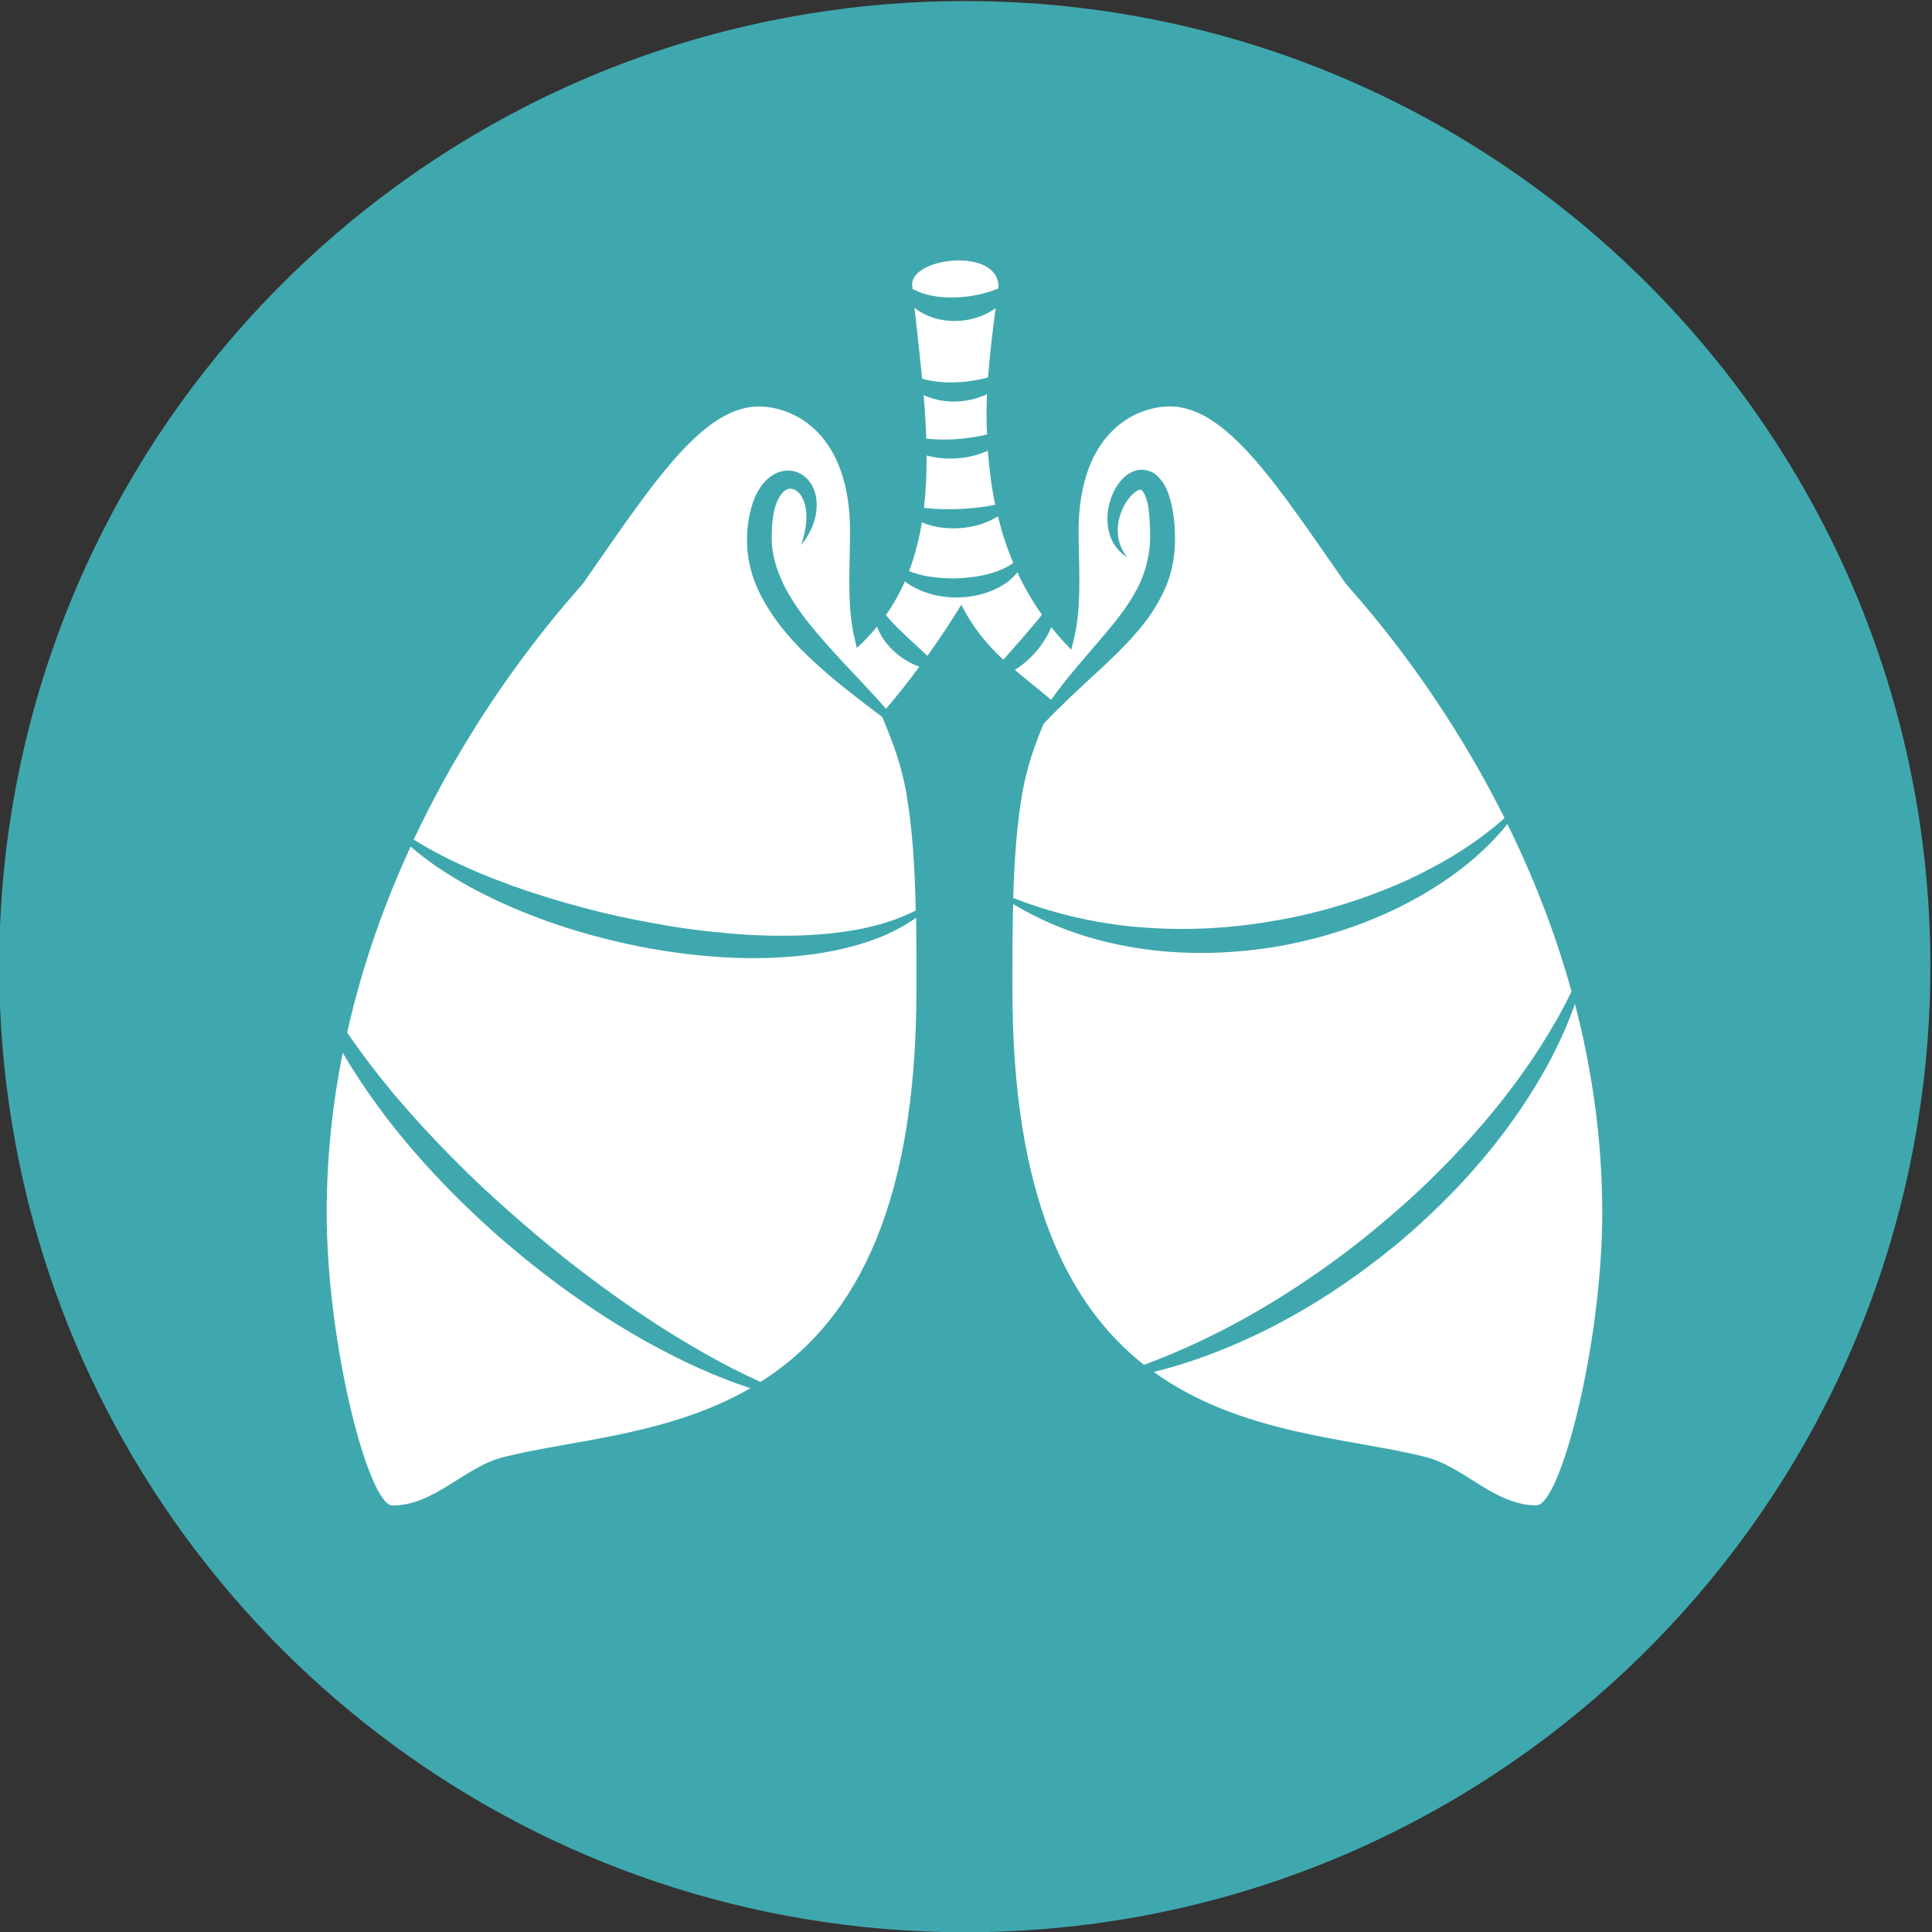 <?xml version="1.0" encoding="UTF-8" standalone="no"?>
<!-- Created with Inkscape (http://www.inkscape.org/) -->

<svg
   xmlns:dc="http://purl.org/dc/elements/1.1/"
   xmlns:cc="http://creativecommons.org/ns#"
   xmlns:rdf="http://www.w3.org/1999/02/22-rdf-syntax-ns#"
   xmlns:svg="http://www.w3.org/2000/svg"
   xmlns="http://www.w3.org/2000/svg"
   xmlns:sodipodi="http://sodipodi.sourceforge.net/DTD/sodipodi-0.dtd"
   xmlns:inkscape="http://www.inkscape.org/namespaces/inkscape"
   id="svg4472"
   version="1.1"
   inkscape:version="0.91 r13725"
   xml:space="preserve"
   width="175"
   height="175"
   viewBox="0 0 175 175"
   sodipodi:docname="lungs.svg"><rect x="0" y="0" width="175" height="175" fill="#333333" stroke="none"/><defs
     id="defs4476"><clipPath
       clipPathUnits="userSpaceOnUse"
       id="clipPath4488"><path
         d="m 0,1092 1038,0 L 1038,0 0,0 0,1092 Z"
         id="path4490"
         inkscape:connector-curvature="0" /></clipPath><clipPath
       clipPathUnits="userSpaceOnUse"
       id="clipPath4500"><path
         d="m 781.451,266.386 173.912,0 0,-146.237 -173.912,0 0,146.237 z"
         id="path4502"
         inkscape:connector-curvature="0" /></clipPath><clipPath
       clipPathUnits="userSpaceOnUse"
       id="clipPath4536"><path
         d="m 0,1092 1038,0 L 1038,0 0,0 0,1092 Z"
         id="path4538"
         inkscape:connector-curvature="0" /></clipPath><clipPath
       clipPathUnits="userSpaceOnUse"
       id="clipPath4548"><path
         d="m 561.664,262.27 166.433,0 0,-143.96 -166.433,0 0,143.96 z"
         id="path4550"
         inkscape:connector-curvature="0" /></clipPath><clipPath
       clipPathUnits="userSpaceOnUse"
       id="clipPath4596"><path
         d="m 0,1092 1038,0 L 1038,0 0,0 0,1092 Z"
         id="path4598"
         inkscape:connector-curvature="0" /></clipPath><clipPath
       clipPathUnits="userSpaceOnUse"
       id="clipPath4608"><path
         d="m 341.673,282.12 154.189,0 0,-164.2 -154.189,0 0,164.2 z"
         id="path4610"
         inkscape:connector-curvature="0" /></clipPath><clipPath
       clipPathUnits="userSpaceOnUse"
       id="clipPath4628"><path
         d="m 0,1092 1038,0 L 1038,0 0,0 0,1092 Z"
         id="path4630"
         inkscape:connector-curvature="0" /></clipPath><clipPath
       clipPathUnits="userSpaceOnUse"
       id="clipPath4640"><path
         d="m 107.093,258.201 161.075,0 0,-139.921 -161.075,0 0,139.921 z"
         id="path4642"
         inkscape:connector-curvature="0" /></clipPath><clipPath
       clipPathUnits="userSpaceOnUse"
       id="clipPath4692"><path
         d="m 0,1092 1038,0 L 1038,0 0,0 0,1092 Z"
         id="path4694"
         inkscape:connector-curvature="0" /></clipPath><clipPath
       clipPathUnits="userSpaceOnUse"
       id="clipPath4704"><path
         d="m 799.847,599.163 155.52,0 0,-166.953 -155.52,0 0,166.953 z"
         id="path4706"
         inkscape:connector-curvature="0" /></clipPath><clipPath
       clipPathUnits="userSpaceOnUse"
       id="clipPath4732"><path
         d="m 0,1092 1038,0 L 1038,0 0,0 0,1092 Z"
         id="path4734"
         inkscape:connector-curvature="0" /></clipPath><clipPath
       clipPathUnits="userSpaceOnUse"
       id="clipPath4744"><path
         d="m 570.114,604.951 158.627,0 0,-172.541 -158.627,0 0,172.541 z"
         id="path4746"
         inkscape:connector-curvature="0" /></clipPath><clipPath
       clipPathUnits="userSpaceOnUse"
       id="clipPath4812"><path
         d="m 0,1092 1038,0 L 1038,0 0,0 0,1092 Z"
         id="path4814"
         inkscape:connector-curvature="0" /></clipPath><clipPath
       clipPathUnits="userSpaceOnUse"
       id="clipPath4824"><path
         d="m 341.581,589.833 155.211,0 0,-155.893 -155.211,0 0,155.893 z"
         id="path4826"
         inkscape:connector-curvature="0" /></clipPath><clipPath
       clipPathUnits="userSpaceOnUse"
       id="clipPath4860"><path
         d="m 0,1092 1038,0 L 1038,0 0,0 0,1092 Z"
         id="path4862"
         inkscape:connector-curvature="0" /></clipPath><clipPath
       clipPathUnits="userSpaceOnUse"
       id="clipPath4872"><path
         d="m 121.544,579.465 144.885,0 0,-146.375 -144.885,0 0,146.375 z"
         id="path4874"
         inkscape:connector-curvature="0" /></clipPath><clipPath
       clipPathUnits="userSpaceOnUse"
       id="clipPath4912"><path
         d="m 0,1092 1038,0 L 1038,0 0,0 0,1092 Z"
         id="path4914"
         inkscape:connector-curvature="0" /></clipPath><clipPath
       clipPathUnits="userSpaceOnUse"
       id="clipPath4924"><path
         d="m 804.489,883.706 150.878,0 0,-144.676 -150.878,0 0,144.676 z"
         id="path4926"
         inkscape:connector-curvature="0" /></clipPath><clipPath
       clipPathUnits="userSpaceOnUse"
       id="clipPath4952"><path
         d="m 0,1092 1038,0 L 1038,0 0,0 0,1092 Z"
         id="path4954"
         inkscape:connector-curvature="0" /></clipPath><clipPath
       clipPathUnits="userSpaceOnUse"
       id="clipPath4964"><path
         d="m 554.567,872.827 174.169,0 0,-138.287 -174.169,0 0,138.287 z"
         id="path4966"
         inkscape:connector-curvature="0" /></clipPath><clipPath
       clipPathUnits="userSpaceOnUse"
       id="clipPath5000"><path
         d="m 0,1092 1038,0 L 1038,0 0,0 0,1092 Z"
         id="path5002"
         inkscape:connector-curvature="0" /></clipPath><clipPath
       clipPathUnits="userSpaceOnUse"
       id="clipPath5012"><path
         d="m 336.156,902.815 159.371,0 0,-168.275 -159.371,0 0,168.275 z"
         id="path5014"
         inkscape:connector-curvature="0" /></clipPath><clipPath
       clipPathUnits="userSpaceOnUse"
       id="clipPath5076"><path
         d="m 0,1092 1038,0 L 1038,0 0,0 0,1092 Z"
         id="path5078"
         inkscape:connector-curvature="0" /></clipPath><clipPath
       clipPathUnits="userSpaceOnUse"
       id="clipPath5088"><path
         d="m 127.32,898.003 138.328,0 0,-161.613 -138.328,0 0,161.613 z"
         id="path5090"
         inkscape:connector-curvature="0" /></clipPath><clipPath
       clipPathUnits="userSpaceOnUse"
       id="clipPath5120"><path
         d="m 0,1092 1038,0 L 1038,0 0,0 0,1092 Z"
         id="path5122"
         inkscape:connector-curvature="0" /></clipPath></defs><sodipodi:namedview
     pagecolor="#ffffff"
     bordercolor="#666666"
     borderopacity="1"
     objecttolerance="10"
     gridtolerance="10"
     guidetolerance="10"
     inkscape:pageopacity="0"
     inkscape:pageshadow="2"
     inkscape:window-width="1440"
     inkscape:window-height="851"
     id="namedview4474"
     showgrid="false"
     inkscape:zoom="3.7085714"
     inkscape:cx="87.5"
     inkscape:cy="87.5"
     inkscape:window-x="0"
     inkscape:window-y="23"
     inkscape:window-maximized="1"
     inkscape:current-layer="g5004" /><g
     id="g4480"
     inkscape:groupmode="layer"
     inkscape:label="various_internal_organs_icons_design_vector"
     transform="matrix(1.25,0,0,-1.25,0,175)"><g
       id="g5004"
       transform="matrix(0.716,0,0,0.716,139.884,69.957)"><path
         d="m 0,0 c 0,-5.33 -0.43,-10.57 -1.26,-15.67 -7.49,-46.53 -47.82,-82.06 -96.47,-82.06 -5.48,0 -10.86,0.45 -16.1,1.33 -41.07,6.8 -73.49,39.22 -80.29,80.3 -0.88,5.24 -1.33,10.62 -1.33,16.1 0,48.64 35.54,88.98 82.07,96.46 5.09,0.83 10.32,1.26 15.65,1.26 C -43.75,97.72 0,53.97 0,0"
         style="fill:#40b4ba;fill-opacity:0.906;fill-rule:nonzero;stroke:none"
         id="path5006"
         inkscape:connector-curvature="0" /></g><g
       id="g5024"
       transform="matrix(0.716,0,0,0.716,71.521,108.517)"><path
         d="m 0,0 c -0.028,0.717 -0.047,1.436 -0.047,2.16 0,0.612 0.023,1.26 0.054,1.92 C -0.961,3.624 -2.021,3.371 -3.092,3.333 -4.22,3.299 -5.369,3.501 -6.413,3.985 -6.288,2.504 -6.192,1.029 -6.144,-0.431 -5.172,-0.519 -4.2,-0.543 -3.23,-0.483 -2.142,-0.417 -1.063,-0.258 0,0"
         style="fill:#ffffff;fill-opacity:1;fill-rule:nonzero;stroke:none"
         id="path5026"
         inkscape:connector-curvature="0" /></g><g
       id="g5028"
       transform="matrix(0.716,0,0,0.716,69.577,98.103)"><path
         d="M 0,0 C 1.234,0.063 2.462,0.259 3.619,0.649 4.233,0.872 4.827,1.154 5.372,1.54 4.728,3.067 4.216,4.643 3.821,6.257 3.533,6.08 3.238,5.918 2.936,5.785 1.877,5.306 0.726,5.08 -0.426,5.044 -1.577,5.018 -2.751,5.179 -3.843,5.638 -3.854,5.643 -3.864,5.65 -3.875,5.655 -4.156,3.949 -4.573,2.295 -5.174,0.715 -4.688,0.529 -4.195,0.379 -3.696,0.266 -2.48,0.018 -1.235,-0.062 0,0"
         style="fill:#ffffff;fill-opacity:1;fill-rule:nonzero;stroke:none"
         id="path5030"
         inkscape:connector-curvature="0" /></g><g
       id="g5032"
       transform="matrix(0.716,0,0,0.716,75.049,92.751)"><path
         d="m 0,0 c -0.609,-0.696 -1.316,-1.305 -2.106,-1.806 1.138,-0.969 2.365,-1.929 3.67,-3.033 1.057,1.498 2.23,2.915 3.41,4.277 2.25,2.653 4.638,5.166 5.81,8.09 0.565,1.477 0.85,2.938 0.795,4.608 -0.018,0.802 -0.052,1.635 -0.161,2.394 -0.097,0.744 -0.369,1.506 -0.609,1.763 -0.115,0.108 -0.072,0.139 -0.24,0.137 C 10.405,16.418 10.127,16.267 9.886,16.042 9.385,15.59 8.94,14.918 8.673,14.192 8.094,12.753 8.126,10.97 9.285,9.585 c -0.765,0.446 -1.399,1.2 -1.723,2.103 -0.317,0.902 -0.376,1.899 -0.207,2.854 0.186,0.954 0.527,1.896 1.207,2.733 0.349,0.408 0.781,0.819 1.459,1.055 0.67,0.273 1.667,0.062 2.196,-0.42 1.053,-0.958 1.257,-1.989 1.517,-2.923 0.222,-0.954 0.321,-1.866 0.351,-2.805 C 14.186,10.369 13.924,8.306 13.146,6.559 12.397,4.782 11.318,3.227 10.115,1.875 8.927,0.504 7.648,-0.716 6.364,-1.9 4.453,-3.665 2.565,-5.396 0.788,-7.279 c -0.861,-2.102 -1.66,-4.271 -2.124,-6.907 -0.583,-3.279 -0.83,-7.007 -0.937,-10.708 3.802,-1.479 7.733,-2.426 11.711,-2.854 4.801,-0.493 9.654,-0.322 14.4,0.495 4.751,0.782 9.402,2.194 13.801,4.189 3.508,1.628 6.875,3.645 9.815,6.259 -7.133,14.281 -15.605,23.067 -16.125,23.81 -6.767,9.676 -11.954,17.852 -17.736,17.852 -3.61,0 -9.25,-2.756 -9.25,-12.651 0,-1.618 0.079,-3.339 0.079,-5.046 C 4.422,5.31 4.33,3.46 3.968,1.752 3.852,1.235 3.735,0.73 3.604,0.239 2.872,0.975 2.204,1.738 1.58,2.519 1.194,1.589 0.646,0.748 0,0"
         style="fill:#ffffff;fill-opacity:1;fill-rule:nonzero;stroke:none"
         id="path5034"
         inkscape:connector-curvature="0" /></g><g
       id="g5036"
       transform="matrix(0.716,0,0,0.716,67.113,103.182)"><path
         d="M 0,0 C 0.982,-0.109 1.97,-0.137 2.96,-0.107 3.952,-0.079 4.943,0.003 5.939,0.144 6.292,0.2 6.642,0.266 6.993,0.34 6.62,2.123 6.379,3.95 6.245,5.806 5.233,5.351 4.141,5.096 3.043,5.029 2.04,4.972 1.022,5.059 0.044,5.319 0.055,3.524 -0.022,1.757 -0.226,0.037 -0.15,0.025 -0.074,0.011 0,0"
         style="fill:#ffffff;fill-opacity:1;fill-rule:nonzero;stroke:none"
         id="path5038"
         inkscape:connector-curvature="0" /></g><g
       id="g5040"
       transform="matrix(0.716,0,0,0.716,69.259,112.294)"><path
         d="M 0,0 C 1.03,0.036 2.055,0.186 3.074,0.445 3.139,0.463 3.203,0.486 3.27,0.505 3.442,2.816 3.736,5.258 4.035,7.514 3.973,7.469 3.917,7.415 3.853,7.373 2.759,6.66 1.459,6.26 0.141,6.212 -1.175,6.164 -2.54,6.467 -3.684,7.19 -3.854,7.299 -4.018,7.421 -4.176,7.55 -3.924,5.181 -3.639,2.777 -3.406,0.379 -3.288,0.344 -3.17,0.302 -3.05,0.272 -2.053,0.043 -1.026,-0.037 0,0"
         style="fill:#ffffff;fill-opacity:1;fill-rule:nonzero;stroke:none"
         id="path5042"
         inkscape:connector-curvature="0" /></g><g
       id="g5044"
       transform="matrix(0.716,0,0,0.716,67.184,118.655)"><path
         d="m 0,0 c 0.963,-0.252 1.951,-0.328 2.947,-0.292 0.997,0.042 1.998,0.193 2.999,0.473 0.418,0.115 0.832,0.26 1.25,0.427 0,0.004 0.001,0.009 0.002,0.013 0.013,0.051 0.027,0.103 0.027,0.155 0,4.14 -9.288,2.95 -8.72,0 C -1.488,0.704 -1.479,0.632 -1.473,0.56 -0.985,0.308 -0.498,0.128 0,0"
         style="fill:#ffffff;fill-opacity:1;fill-rule:nonzero;stroke:none"
         id="path5046"
         inkscape:connector-curvature="0" /></g><g
       id="g5048"
       transform="matrix(0.716,0,0,0.716,82.897,41.098)"><path
         d="m 0,0 c 3.571,1.322 7.006,2.936 10.311,4.773 5.015,2.823 9.754,6.12 14.124,9.85 4.394,3.698 8.419,7.836 11.978,12.35 2.62,3.36 4.976,6.945 6.858,10.812 -1.724,6.247 -4.02,11.924 -6.492,16.95 C 34.314,51.654 31.056,49.173 27.596,47.246 23.171,44.778 18.297,43.173 13.31,42.308 8.313,41.499 3.168,41.436 -1.812,42.374 c -4.037,0.744 -7.964,2.16 -11.434,4.265 -0.076,-3.008 -0.069,-5.982 -0.069,-8.661 C -13.315,16.901 -7.601,6.001 0,0"
         style="fill:#ffffff;fill-opacity:1;fill-rule:nonzero;stroke:none"
         id="path5050"
         inkscape:connector-curvature="0" /></g><g
       id="g5052"
       transform="matrix(0.716,0,0,0.716,32.144,77.942)"><path
         d="m 0,0 c 2.232,-1.147 4.558,-2.096 6.912,-2.958 4.721,-1.681 9.582,-2.976 14.511,-3.834 2.46,-0.463 4.942,-0.787 7.43,-0.992 2.486,-0.239 4.982,-0.286 7.468,-0.212 2.482,0.111 4.968,0.368 7.369,0.997 1.412,0.355 2.789,0.863 4.095,1.53 -0.086,4.104 -0.321,8.308 -0.97,11.957 -0.512,2.926 -1.449,5.295 -2.422,7.622 -1.838,1.388 -3.671,2.771 -5.444,4.288 -2.622,2.249 -5.189,4.777 -6.886,8.102 -0.855,1.648 -1.356,3.559 -1.356,5.492 -0.004,0.9 0.089,1.868 0.305,2.79 0.222,0.93 0.536,1.89 1.183,2.766 0.327,0.431 0.745,0.841 1.284,1.137 0.535,0.294 1.215,0.444 1.861,0.323 1.334,-0.259 2.063,-1.391 2.299,-2.348 0.445,-2.029 -0.394,-3.81 -1.444,-5.159 0.525,1.625 0.784,3.417 0.154,4.714 -0.285,0.645 -0.839,1.022 -1.251,0.998 -0.405,0.006 -0.819,-0.317 -1.132,-0.876 -0.659,-1.121 -0.772,-2.77 -0.754,-4.324 0.019,-1.502 0.488,-2.968 1.144,-4.387 1.38,-2.835 3.645,-5.344 5.932,-7.829 1.48,-1.598 3.029,-3.184 4.489,-4.859 1.166,1.37 2.295,2.795 3.377,4.26 -0.126,0.047 -0.252,0.091 -0.375,0.142 -0.825,0.346 -1.581,0.846 -2.244,1.465 -0.658,0.621 -1.236,1.368 -1.586,2.244 -0.03,0.071 -0.048,0.146 -0.075,0.219 -0.614,-0.754 -1.29,-1.482 -2.051,-2.174 -0.104,0.427 -0.208,0.88 -0.311,1.331 -0.363,1.709 -0.452,3.558 -0.452,5.408 0,1.708 0.077,3.429 0.077,5.046 0,9.895 -5.64,12.652 -9.25,12.652 -5.782,0 -10.971,-8.177 -17.736,-17.853 C 13.604,26.899 4.298,17.26 -3.024,1.704 -2.043,1.087 -1.033,0.52 0,0"
         style="fill:#ffffff;fill-opacity:1;fill-rule:nonzero;stroke:none"
         id="path5054"
         inkscape:connector-curvature="0" /></g><g
       id="g5056"
       transform="matrix(0.716,0,0,0.716,72.707,92.197)"><path
         d="M 0,0 1.805,2.046 3.592,4.15 C 3.695,4.283 3.799,4.42 3.903,4.552 2.93,5.927 2.104,7.358 1.417,8.842 0.999,8.315 0.476,7.861 -0.086,7.533 -1.357,6.748 -2.824,6.383 -4.275,6.309 -5.728,6.242 -7.21,6.467 -8.549,7.083 -9.044,7.302 -9.53,7.586 -9.965,7.929 c -0.521,-1.186 -1.159,-2.325 -1.92,-3.412 0.162,-0.2 0.326,-0.394 0.494,-0.584 0.52,-0.56 1.058,-1.087 1.621,-1.612 0.678,-0.635 1.373,-1.26 2.088,-1.933 1.211,1.697 2.368,3.429 3.431,5.178 C -3.054,3.174 -1.627,1.507 0,0"
         style="fill:#ffffff;fill-opacity:1;fill-rule:nonzero;stroke:none"
         id="path5058"
         inkscape:connector-curvature="0" /></g><g
       id="g5060"
       transform="matrix(0.716,0,0,0.716,114.129,67.245)"><path
         d="m 0,0 c -1.343,-3.792 -3.288,-7.395 -5.558,-10.722 -3.339,-4.909 -7.43,-9.279 -11.936,-13.131 -4.543,-3.811 -9.515,-7.128 -14.875,-9.666 -3.29,-1.561 -6.733,-2.85 -10.262,-3.717 8.786,-6.341 19.791,-6.671 27.474,-8.598 3.971,-0.983 6.985,-4.903 11.254,-4.903 2.431,0 6.662,16.326 6.662,29.624 C 2.759,-13.568 1.689,-6.498 0,0"
         style="fill:#ffffff;fill-opacity:1;fill-rule:nonzero;stroke:none"
         id="path5062"
         inkscape:connector-curvature="0" /></g><g
       id="g5064"
       transform="matrix(0.716,0,0,0.716,63.722,72.065)"><path
         d="m 0,0 c -2.441,-0.957 -5.02,-1.51 -7.608,-1.804 -5.188,-0.594 -10.413,-0.206 -15.509,0.671 -5.088,0.94 -10.089,2.39 -14.813,4.516 -2.364,1.053 -4.649,2.291 -6.8,3.736 -0.936,0.644 -1.844,1.339 -2.709,2.08 -2.574,-5.576 -4.87,-11.889 -6.424,-18.813 1.467,-2.159 3.059,-4.228 4.724,-6.231 3.808,-4.501 7.98,-8.692 12.438,-12.556 4.429,-3.896 9.144,-7.472 14.083,-10.704 3.395,-2.171 6.893,-4.213 10.588,-5.874 8.8,5.552 15.782,16.421 15.782,39.725 0,2.258 0.007,4.726 -0.035,7.246 C 2.566,1.186 1.302,0.523 0,0"
         style="fill:#ffffff;fill-opacity:1;fill-rule:nonzero;stroke:none"
         id="path5066"
         inkscape:connector-curvature="0" /></g><g
       id="g5068"
       transform="matrix(0.716,0,0,0.716,46.775,42.816)"><path
         d="m 0,0 c -5.275,2.954 -10.179,6.53 -14.743,10.485 -4.528,3.994 -8.737,8.381 -12.318,13.263 -1.277,1.745 -2.488,3.562 -3.583,5.445 -1.017,-5.104 -1.621,-10.52 -1.621,-16.201 0,-13.299 4.231,-29.624 6.663,-29.624 4.269,0 7.284,3.919 11.255,4.902 6.969,1.748 16.673,2.177 24.974,6.974 C 6.933,-3.577 3.381,-1.877 0,0"
         style="fill:#ffffff;fill-opacity:1;fill-rule:nonzero;stroke:none"
         id="path5070"
         inkscape:connector-curvature="0" /></g></g></svg>